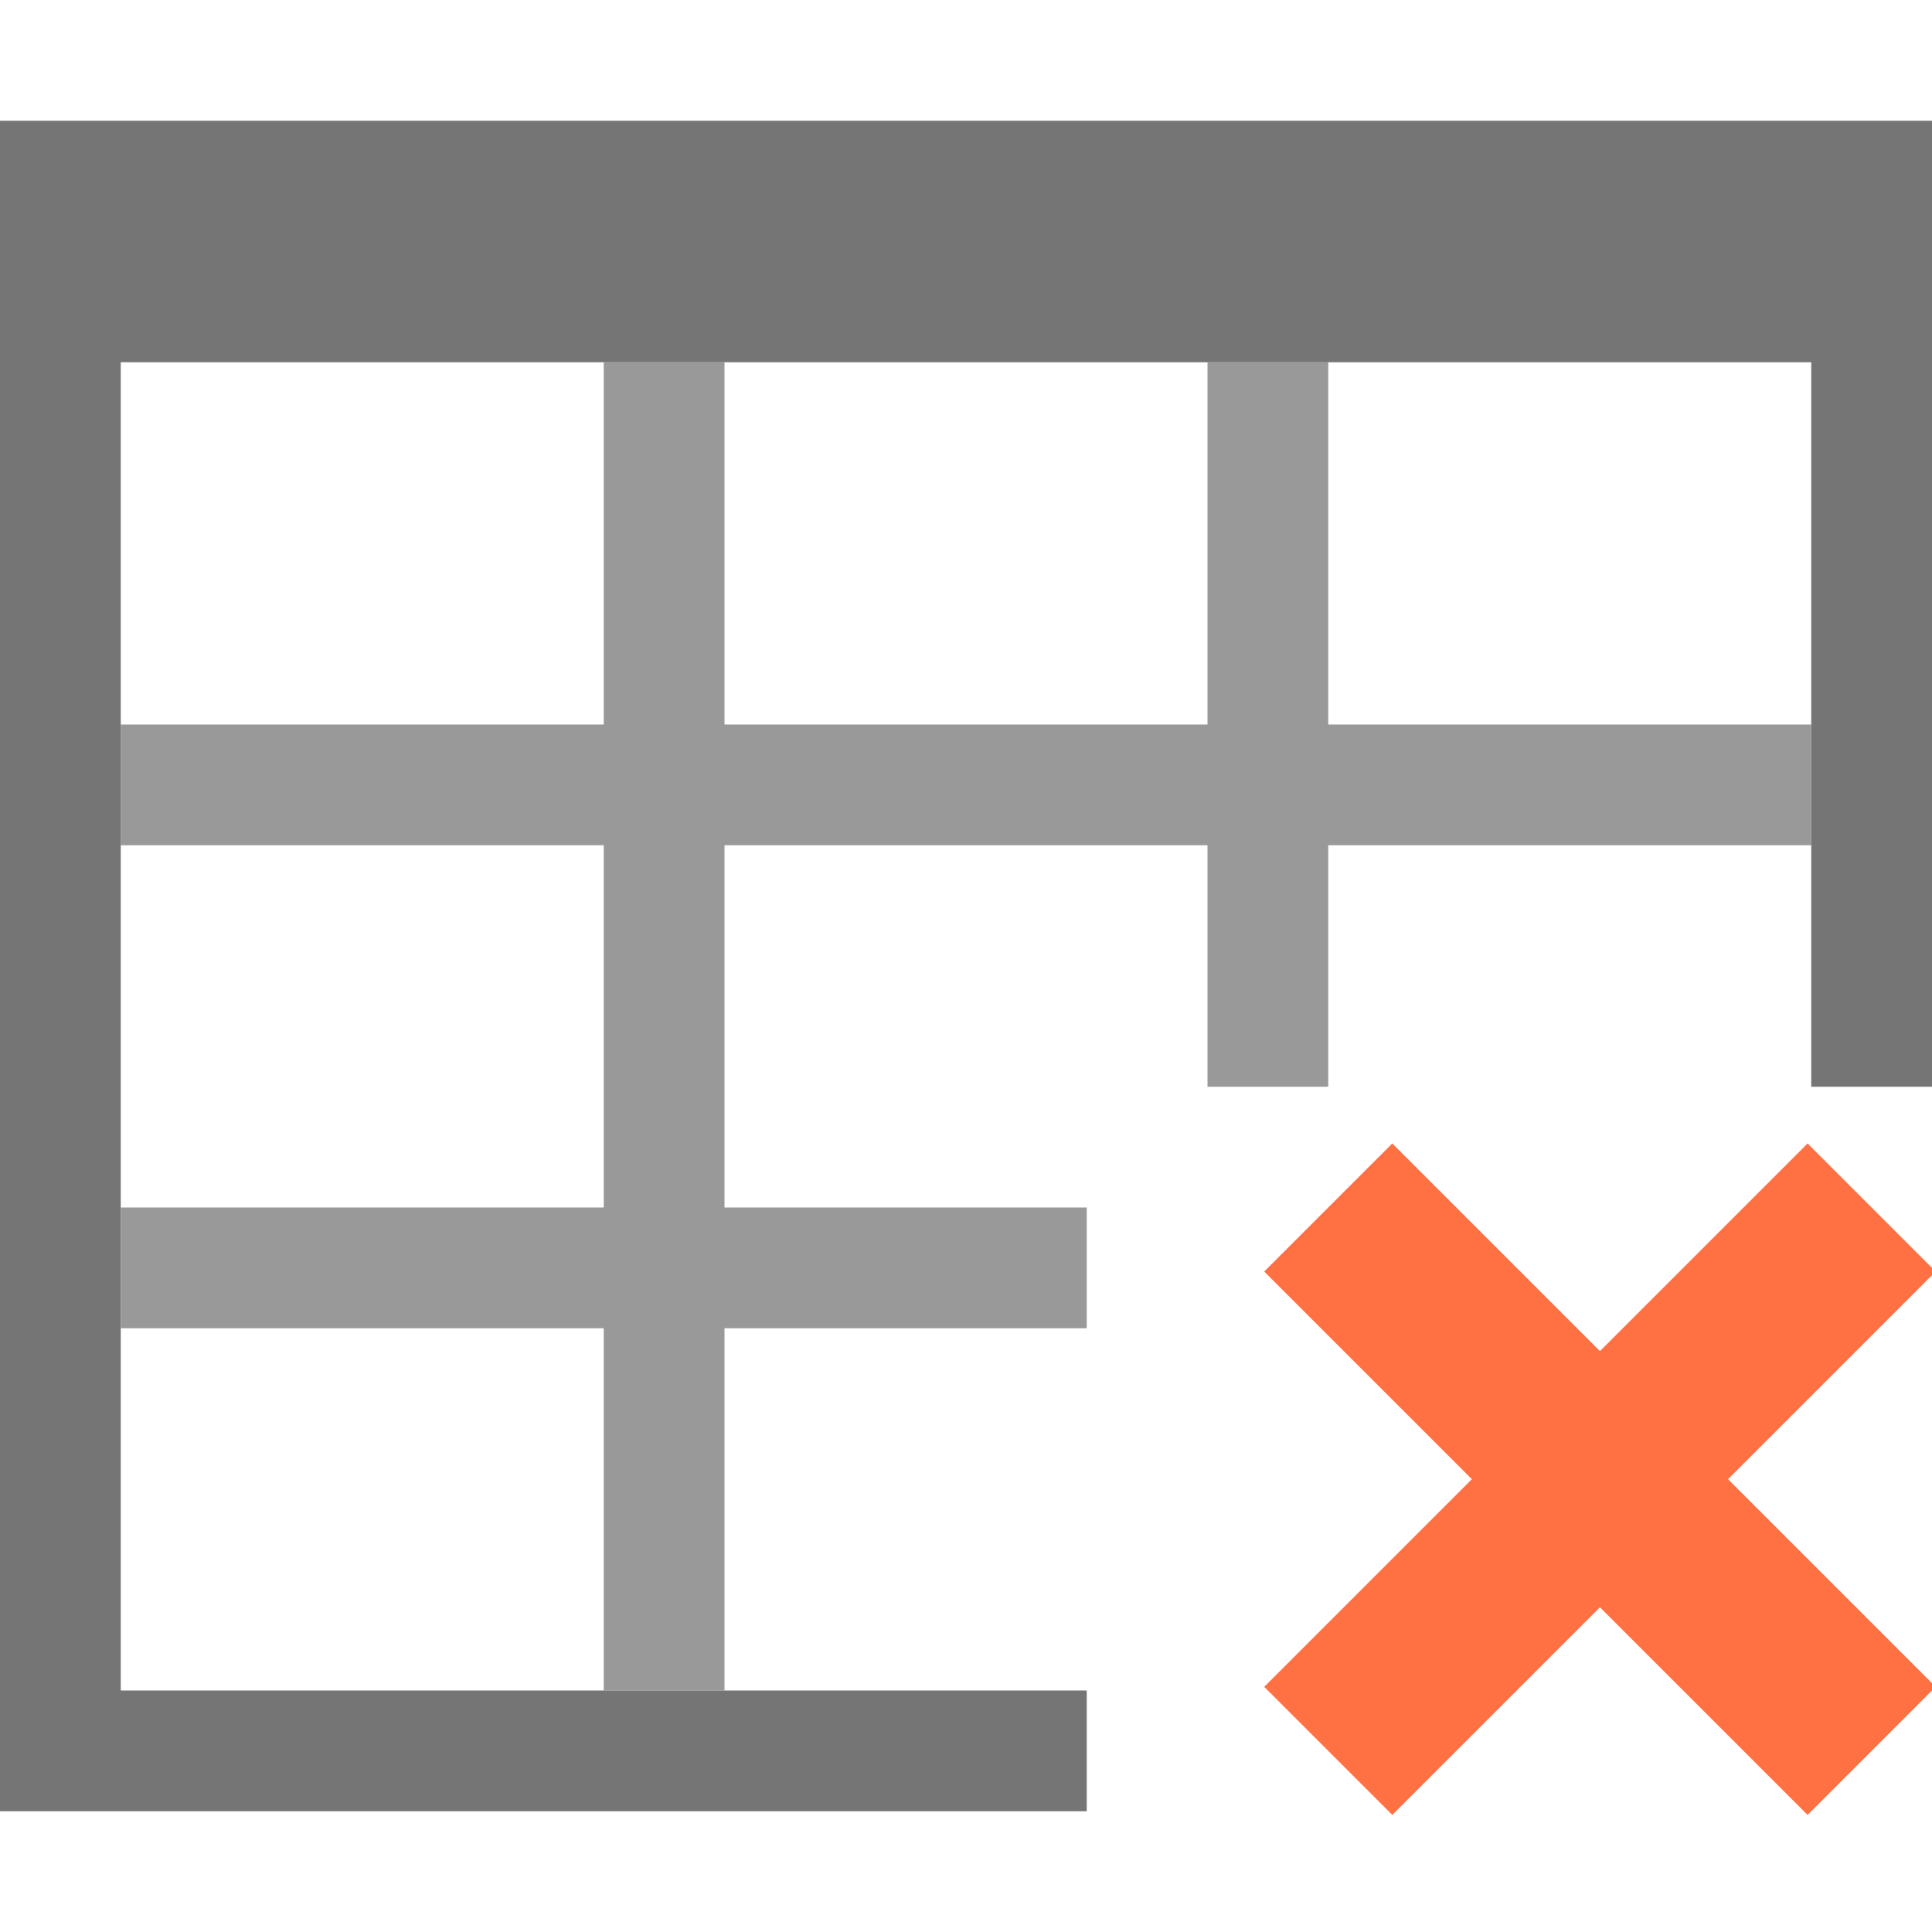 <svg xmlns="http://www.w3.org/2000/svg" viewBox="0 0 16 16" enable-background="new 0 0 16 16"><g fill="#999"><path d="m15 6h-14v1h14v-1"/><path d="m6 3h-1v11h1v-11"/><path d="m11 3h-1v6h1v-6"/></g><path fill="#757575" d="m16 1h-16v14h9v-1h-8v-11h14v6h1v-8"/><path fill="#999" d="m9 10h-8v1h8v-1"/><g fill="none" stroke="#ff7043" stroke-width="1.5" stroke-miterlimit="10"><path d="m11 14.5l4.5-4.5"/><path d="m11 10l4.5 4.5"/></g></svg>